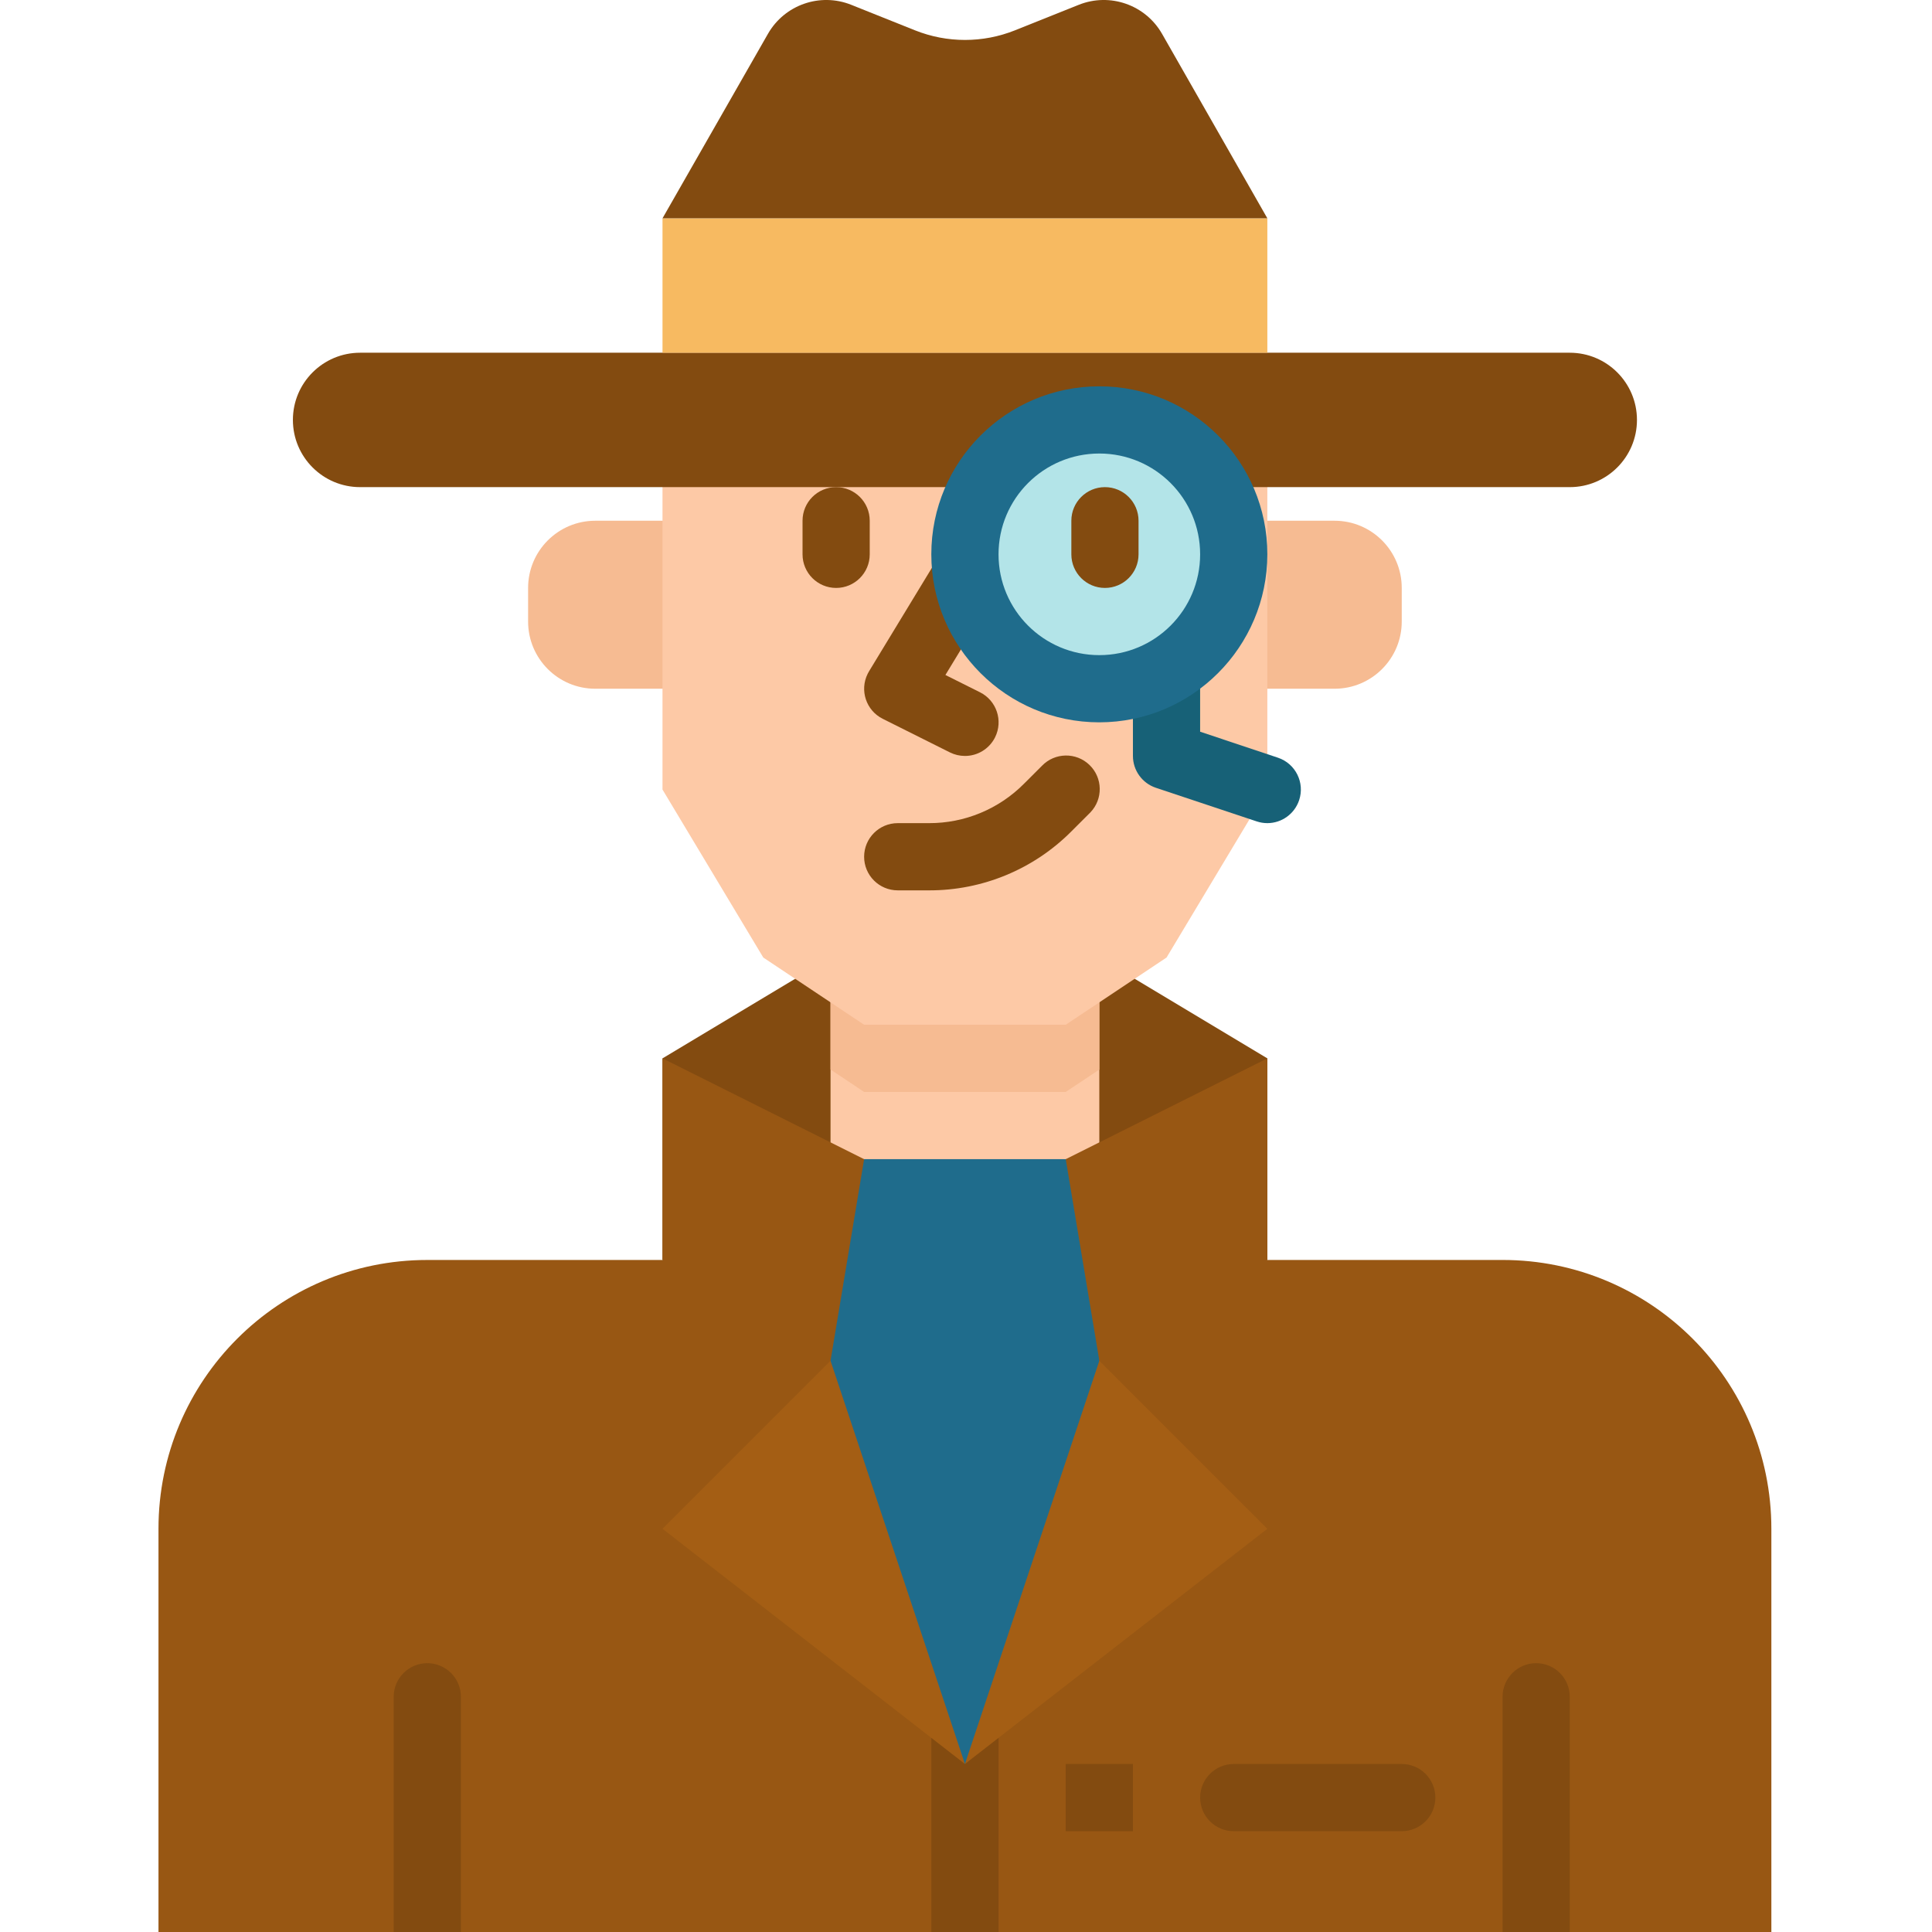 <svg height="512pt" viewBox="-42 0 512 512" width="512pt" xmlns="http://www.w3.org/2000/svg"><path d="m258.238 333.902h97.953c39.344 0 71.238 31.895 71.238 71.238v106.859h-427.43v-106.855c0-39.348 31.895-71.238 71.238-71.238h187zm0 0" fill="#985713"/><path d="m178.098 253.762-44.527 26.715v53.426h160.289v-53.426l-44.523-26.715zm0 0" fill="#834b10"/><path d="m178.098 253.762h71.234v80.141h-71.234zm0 0" fill="#fdc9a6"/><path d="m311.668 182.523h-26.715v-44.523h26.715c9.836 0 17.809 7.973 17.809 17.809v8.906c0 9.836-7.973 17.809-17.809 17.809zm0 0" fill="#f6bb92"/><path d="m178.098 283.441 8.902 5.938h53.43l8.906-5.938v-29.68h-71.238zm0 0" fill="#f6bb92"/><path d="m115.762 182.523h35.621v-44.523h-35.621c-9.836 0-17.809 7.973-17.809 17.809v8.906c0 9.836 7.973 17.809 17.809 17.809zm0 0" fill="#f6bb92"/><path d="m293.859 93.477v115.762l-26.715 44.523-26.715 17.809h-53.43l-26.715-17.809-26.715-44.523v-115.762zm0 0" fill="#fdc9a6"/><g fill="#834b10"><path d="m179.582 155.809c-4.918 0-8.902-3.988-8.902-8.906v-8.902c0-4.918 3.984-8.906 8.902-8.906s8.906 3.988 8.906 8.906v8.902c0 4.918-3.988 8.906-8.906 8.906zm0 0"/><path d="m213.715 200.332c-1.379 0-2.738-.32-3.973-.934l-17.809-8.906c-4.398-2.199-6.184-7.547-3.984-11.945.109-.223.23-.441.359-.656l17.809-29.312c2.629-4.156 8.129-5.395 12.289-2.77 4.055 2.566 5.348 7.887 2.922 12.031l-12.785 21.039 9.16 4.578c4.402 2.195 6.191 7.539 4 11.941-1.512 3.027-4.605 4.941-7.988 4.934zm0 0"/><path d="m240.43 467.477h17.809v17.809h-17.809zm0 0"/><path d="m53.43 93.477h320.57c9.836 0 17.812 7.973 17.812 17.809 0 9.836-7.977 17.809-17.812 17.809h-320.57c-9.836 0-17.809-7.973-17.809-17.809-.004-9.836 7.973-17.809 17.809-17.809zm0 0"/></g><path d="m133.57 57.855h160.289v35.621h-160.289zm0 0" fill="#f7ba61"/><path d="m213.715 440.762c-4.918 0-8.906 3.988-8.906 8.906v62.332h17.812v-62.332c0-4.918-3.988-8.906-8.906-8.906zm0 0" fill="#834b10"/><path d="m365.098 440.762c-4.918 0-8.906 3.988-8.906 8.906v62.332h17.809v-62.332c0-4.918-3.984-8.906-8.902-8.906zm0 0" fill="#834b10"/><path d="m71.238 440.762c-4.918 0-8.906 3.988-8.906 8.906v62.332h17.812v-62.332c0-4.918-3.988-8.906-8.906-8.906zm0 0" fill="#834b10"/><path d="m284.953 146.902c0 19.672-15.945 35.621-35.617 35.621-19.672 0-35.621-15.949-35.621-35.621s15.949-35.617 35.621-35.617c19.672 0 35.617 15.945 35.617 35.617zm0 0" fill="#b3e4e8"/><path d="m293.859 218.141c-.957 0-1.906-.156-2.816-.461l-26.715-8.906c-3.633-1.211-6.086-4.609-6.09-8.441v-17.809c0-4.918 3.988-8.906 8.906-8.906s8.902 3.988 8.902 8.906v11.387l20.625 6.887c4.664 1.562 7.172 6.613 5.609 11.273-1.215 3.621-4.605 6.062-8.422 6.07zm0 0" fill="#176177"/><path d="m249.336 191.426c-24.59 0-44.527-19.934-44.527-44.523s19.938-44.523 44.527-44.523c24.59 0 44.523 19.934 44.523 44.523-.031 24.578-19.949 44.496-44.523 44.523zm0-71.238c-14.754 0-26.715 11.961-26.715 26.715s11.961 26.715 26.715 26.715c14.754 0 26.711-11.961 26.711-26.715s-11.957-26.715-26.711-26.715zm0 0" fill="#1f6c8c"/><path d="m204.18 235.953h-8.273c-4.918 0-8.906-3.988-8.906-8.906s3.988-8.906 8.906-8.906h8.273c9.449.031 18.52-3.73 25.18-10.434l4.773-4.766c3.418-3.539 9.055-3.637 12.594-.219 3.535 3.418 3.633 9.055.219 12.59-.074.074-.145.148-.219.219l-4.773 4.766c-9.992 10.059-23.598 15.695-37.773 15.656zm0 0" fill="#834b10"/><path d="m293.859 57.855h-160.289l27.938-48.879c4.406-7.715 13.824-11 22.074-7.703l16.918 6.77c8.496 3.391 17.969 3.391 26.465 0l16.922-6.77c8.246-3.297 17.664-.012 22.074 7.703zm0 0" fill="#834b10"/><path d="m329.477 485.285h-44.523c-4.918 0-8.906-3.988-8.906-8.906 0-4.918 3.988-8.902 8.906-8.902h44.523c4.918 0 8.906 3.984 8.906 8.902 0 4.918-3.988 8.906-8.906 8.906zm0 0" fill="#834b10"/><path d="m250.82 155.809c-4.918 0-8.902-3.988-8.902-8.906v-8.902c0-4.918 3.984-8.906 8.902-8.906 4.918 0 8.906 3.988 8.906 8.906v8.902c0 4.918-3.988 8.906-8.906 8.906zm0 0" fill="#834b10"/><path d="m249.336 431.855-35.621 35.621-35.617-44.523v-115.762h71.238zm0 0" fill="#1f6c8c"/><path d="m178.098 360.617 35.617 106.859-80.145-62.332zm0 0" fill="#a45e14"/><path d="m249.336 360.617-35.621 106.859 80.145-62.332zm0 0" fill="#a45e14"/><path d="m187 307.191-53.43-26.715v53.426l44.527 26.715zm0 0" fill="#985713"/><path d="m240.43 307.191 53.43-26.715v53.426l-44.523 26.715zm0 0" fill="#985713"/></svg>